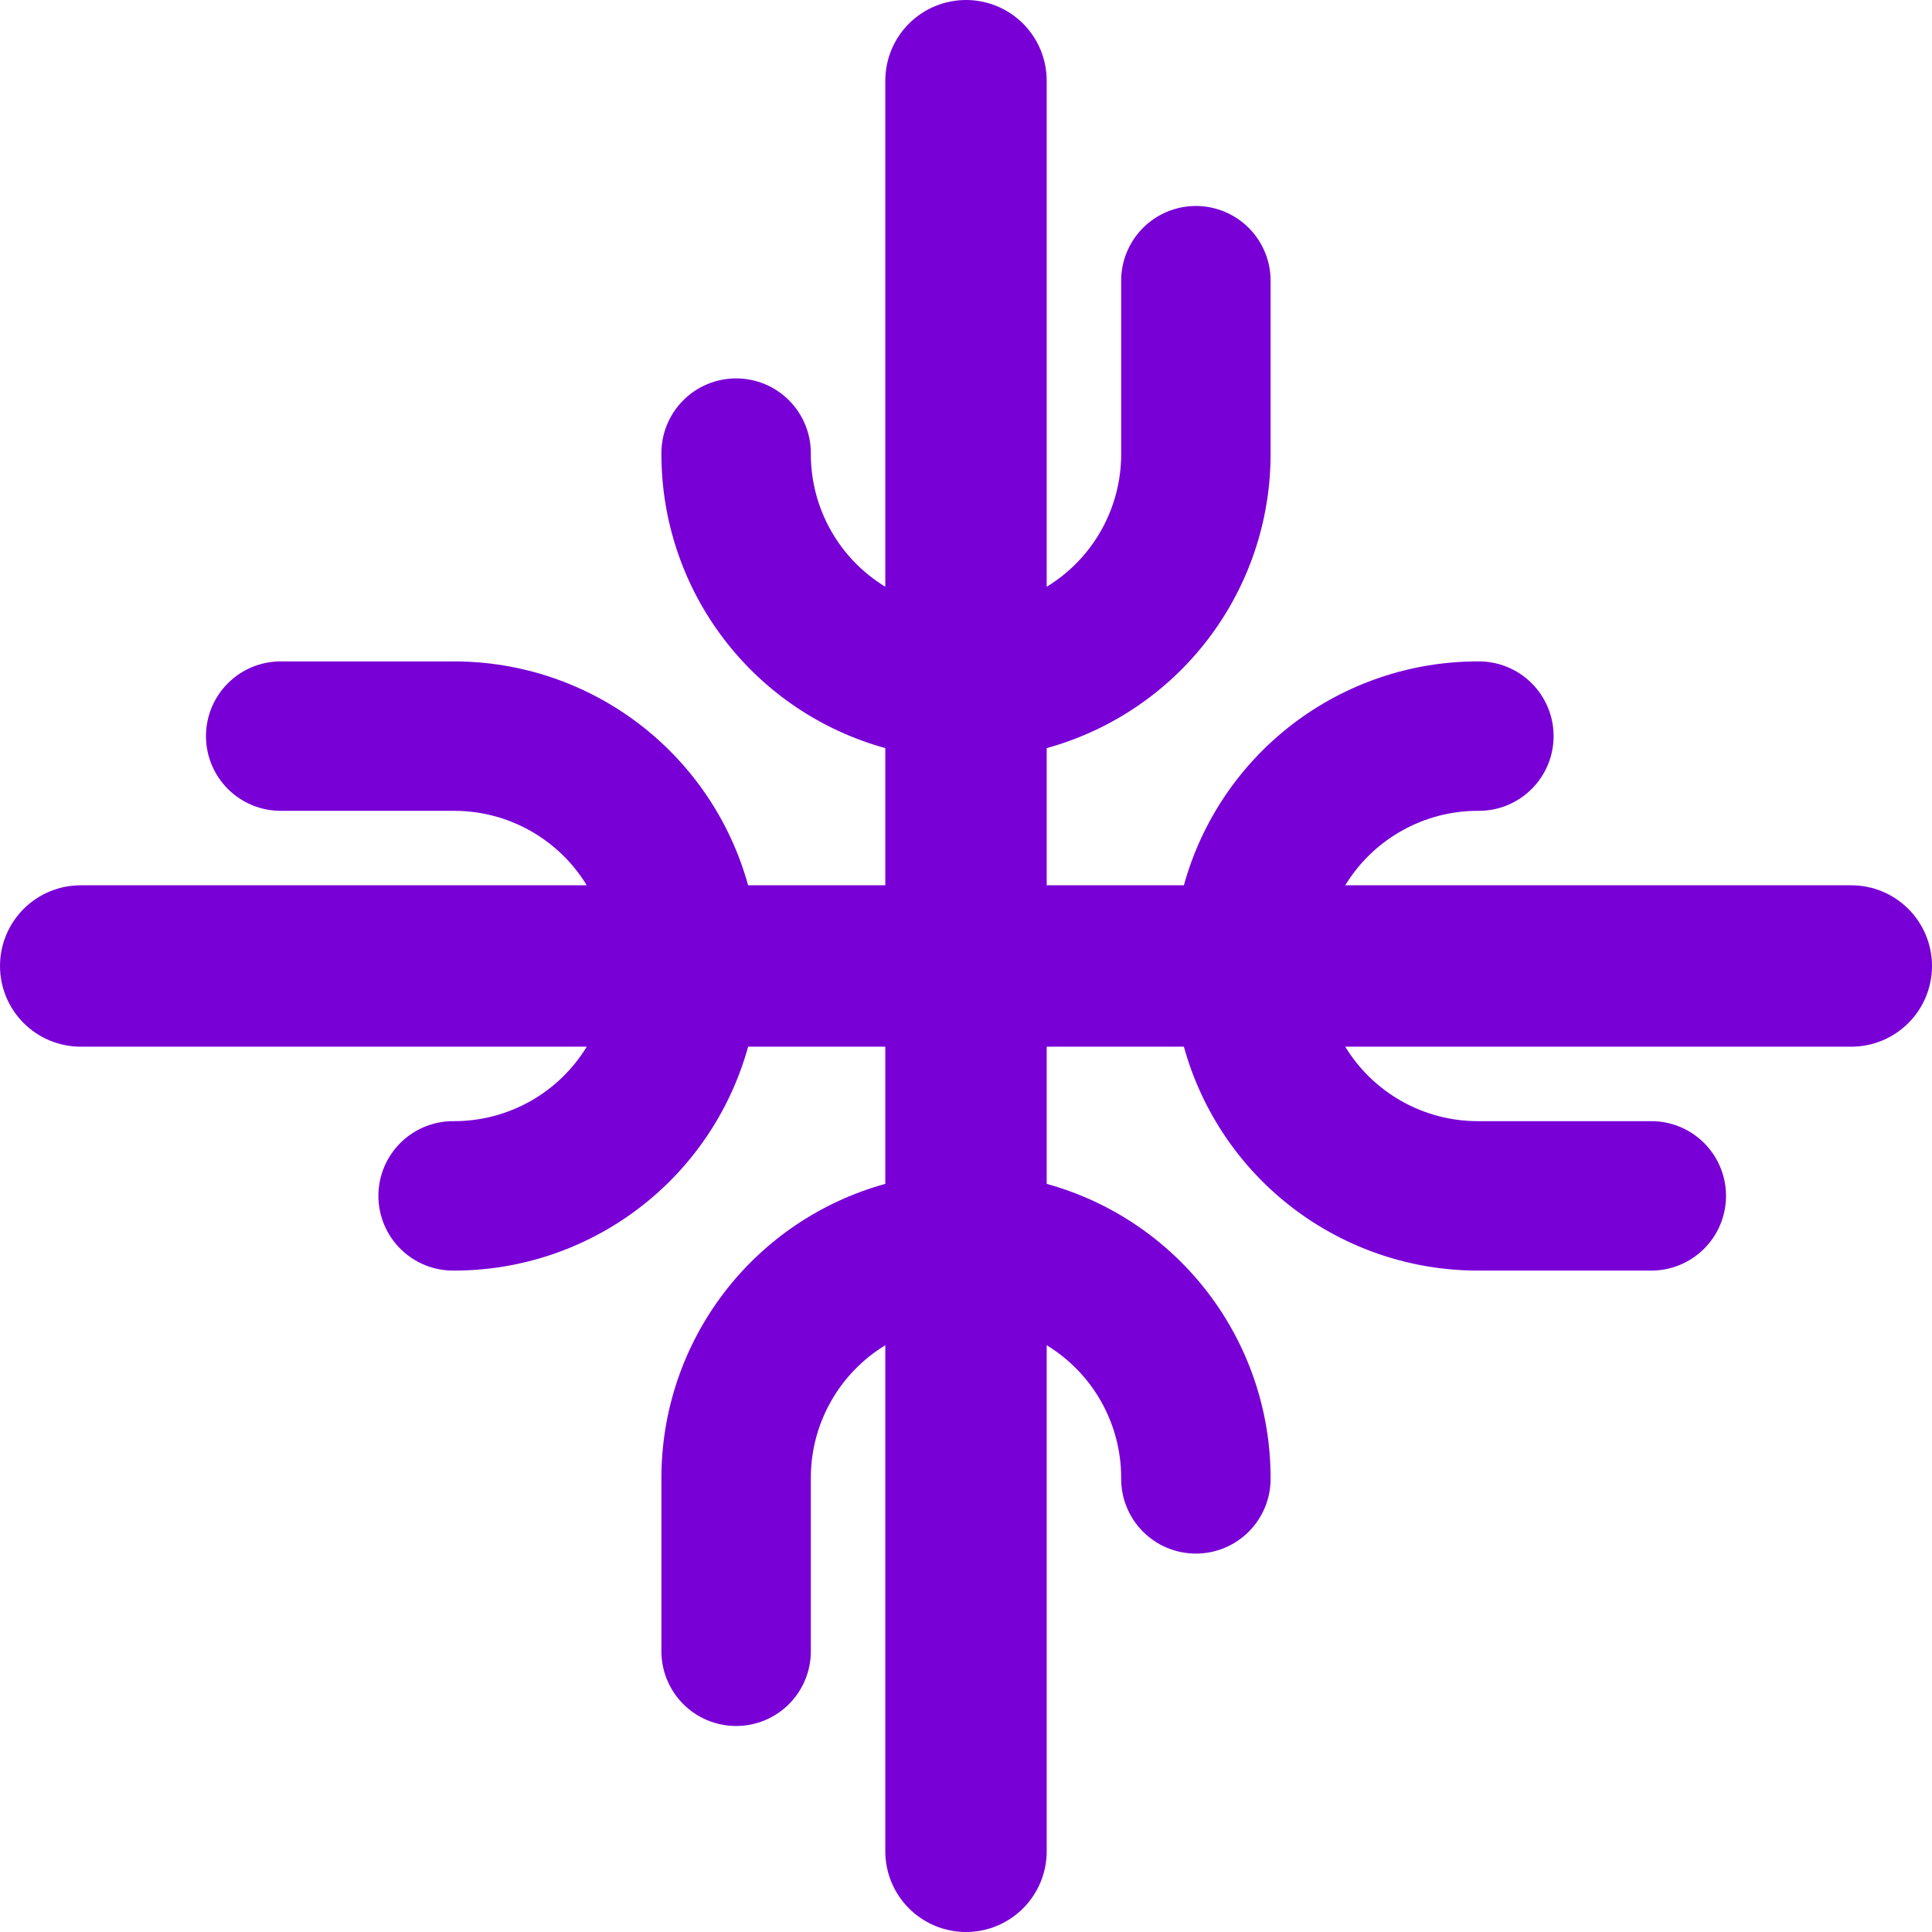 <svg width="820" height="820" viewBox="0 0 820 820" fill="none" xmlns="http://www.w3.org/2000/svg">
<path d="M820 409.996C820 419.08 816.392 427.791 809.968 434.215C803.545 440.638 794.834 444.246 785.75 444.246H570.963C576.84 453.893 585.098 461.868 594.945 467.403C604.792 472.938 615.897 475.848 627.194 475.854H700.371C704.577 475.789 708.753 476.561 712.658 478.125C716.562 479.69 720.116 482.015 723.113 484.966C726.11 487.917 728.49 491.435 730.115 495.314C731.739 499.194 732.576 503.358 732.576 507.564C732.576 511.77 731.739 515.934 730.115 519.814C728.49 523.693 726.11 527.211 723.113 530.162C720.116 533.113 716.562 535.438 712.658 537.003C708.753 538.567 704.577 539.339 700.371 539.274H627.194C598.872 539.26 571.337 529.957 548.81 512.792C526.283 495.628 510.007 471.548 502.478 444.246H444.25V502.473C471.553 510.002 495.632 526.278 512.797 548.805C529.962 571.332 539.265 598.867 539.279 627.188C539.344 631.393 538.572 635.57 537.008 639.474C535.443 643.378 533.118 646.933 530.167 649.93C527.216 652.927 523.698 655.307 519.818 656.931C515.939 658.556 511.775 659.393 507.569 659.393C503.363 659.393 499.199 658.556 495.319 656.931C491.439 655.307 487.921 652.927 484.97 649.93C482.019 646.933 479.694 643.378 478.13 639.474C476.565 635.57 475.793 631.393 475.858 627.188C475.852 615.892 472.941 604.787 467.406 594.94C461.871 585.093 453.897 576.835 444.25 570.958V785.75C444.25 794.834 440.642 803.545 434.219 809.968C427.795 816.392 419.084 820 410 820C400.916 820 392.205 816.392 385.781 809.968C379.358 803.545 375.75 794.834 375.75 785.75V570.958C366.103 576.834 358.128 585.093 352.593 594.94C347.058 604.787 344.148 615.892 344.142 627.188V700.365C344.207 704.57 343.435 708.747 341.87 712.651C340.306 716.555 337.981 720.109 335.03 723.106C332.079 726.103 328.561 728.483 324.681 730.108C320.802 731.733 316.637 732.569 312.431 732.569C308.225 732.569 304.061 731.733 300.182 730.108C296.302 728.483 292.784 726.103 289.833 723.106C286.882 720.109 284.557 716.555 282.992 712.651C281.428 708.747 280.656 704.57 280.721 700.365V627.188C280.735 598.867 290.038 571.332 307.203 548.805C324.368 526.278 348.447 510.002 375.75 502.473V444.246H317.522C309.993 471.548 293.718 495.628 271.19 512.792C248.663 529.957 221.128 539.26 192.806 539.274C188.601 539.339 184.424 538.567 180.52 537.003C176.616 535.438 173.061 533.113 170.064 530.162C167.067 527.211 164.687 523.693 163.063 519.814C161.438 515.934 160.601 511.77 160.601 507.564C160.601 503.358 161.438 499.194 163.063 495.314C164.687 491.435 167.067 487.917 170.064 484.966C173.061 482.015 176.616 479.69 180.52 478.125C184.424 476.561 188.601 475.789 192.806 475.854C204.102 475.847 215.207 472.937 225.054 467.402C234.901 461.867 243.16 453.893 249.037 444.246H34.25C25.166 444.246 16.455 440.638 10.032 434.215C3.608 427.791 0 419.08 0 409.996C0 400.913 3.608 392.201 10.032 385.778C16.455 379.355 25.166 375.746 34.25 375.746H249.037C243.16 366.099 234.902 358.125 225.055 352.59C215.208 347.055 204.103 344.144 192.806 344.139H119.629C115.423 344.204 111.247 343.432 107.343 341.867C103.438 340.303 99.884 337.977 96.887 335.026C93.89 332.075 91.51 328.558 89.885 324.678C88.261 320.799 87.424 316.635 87.424 312.429C87.424 308.222 88.261 304.058 89.885 300.179C91.51 296.299 93.89 292.782 96.887 289.831C99.884 286.88 103.438 284.554 107.343 282.99C111.247 281.425 115.423 280.653 119.629 280.718H192.806C221.128 280.733 248.663 290.035 271.19 307.2C293.718 324.365 309.993 348.444 317.522 375.746H375.75V317.519C348.447 309.99 324.368 293.715 307.203 271.188C290.038 248.661 280.735 221.126 280.721 192.805C280.656 188.599 281.428 184.423 282.992 180.518C284.557 176.614 286.882 173.06 289.833 170.063C292.784 167.066 296.302 164.686 300.182 163.061C304.061 161.437 308.225 160.6 312.431 160.6C316.637 160.6 320.802 161.437 324.681 163.061C328.561 164.686 332.079 167.066 335.03 170.063C337.981 173.06 340.306 176.614 341.87 180.518C343.435 184.423 344.207 188.599 344.142 192.805C344.148 204.101 347.059 215.205 352.594 225.052C358.129 234.899 366.103 243.158 375.75 249.035V34.25C375.75 25.166 379.358 16.455 385.781 10.032C392.205 3.608 400.916 0 410 0C419.084 0 427.795 3.608 434.219 10.032C440.642 16.455 444.25 25.166 444.25 34.25V249.035C453.898 243.158 461.872 234.9 467.407 225.053C472.942 215.206 475.852 204.101 475.858 192.805V119.628C475.793 115.422 476.565 111.246 478.13 107.342C479.694 103.437 482.019 99.883 484.97 96.886C487.921 93.889 491.439 91.509 495.319 89.884C499.199 88.26 503.363 87.423 507.569 87.423C511.775 87.423 515.939 88.26 519.818 89.884C523.698 91.509 527.216 93.889 530.167 96.886C533.118 99.883 535.443 103.437 537.008 107.342C538.572 111.246 539.344 115.422 539.279 119.628V192.805C539.265 221.126 529.962 248.661 512.797 271.188C495.632 293.715 471.553 309.99 444.25 317.519V375.746H502.478C510.007 348.444 526.283 324.365 548.81 307.2C571.337 290.035 598.872 280.733 627.194 280.718C631.399 280.653 635.576 281.425 639.48 282.99C643.384 284.554 646.939 286.88 649.936 289.831C652.933 292.782 655.313 296.299 656.937 300.179C658.562 304.058 659.399 308.222 659.399 312.429C659.399 316.635 658.562 320.799 656.937 324.678C655.313 328.558 652.933 332.075 649.936 335.026C646.939 337.977 643.384 340.303 639.48 341.867C635.576 343.432 631.399 344.204 627.194 344.139C615.898 344.145 604.793 347.056 594.946 352.591C585.099 358.126 576.84 366.1 570.963 375.746H785.757C794.84 375.748 803.55 379.358 809.971 385.781C816.393 392.203 820 400.914 820 409.996V409.996Z" fill="#7800D7"/>
</svg>
